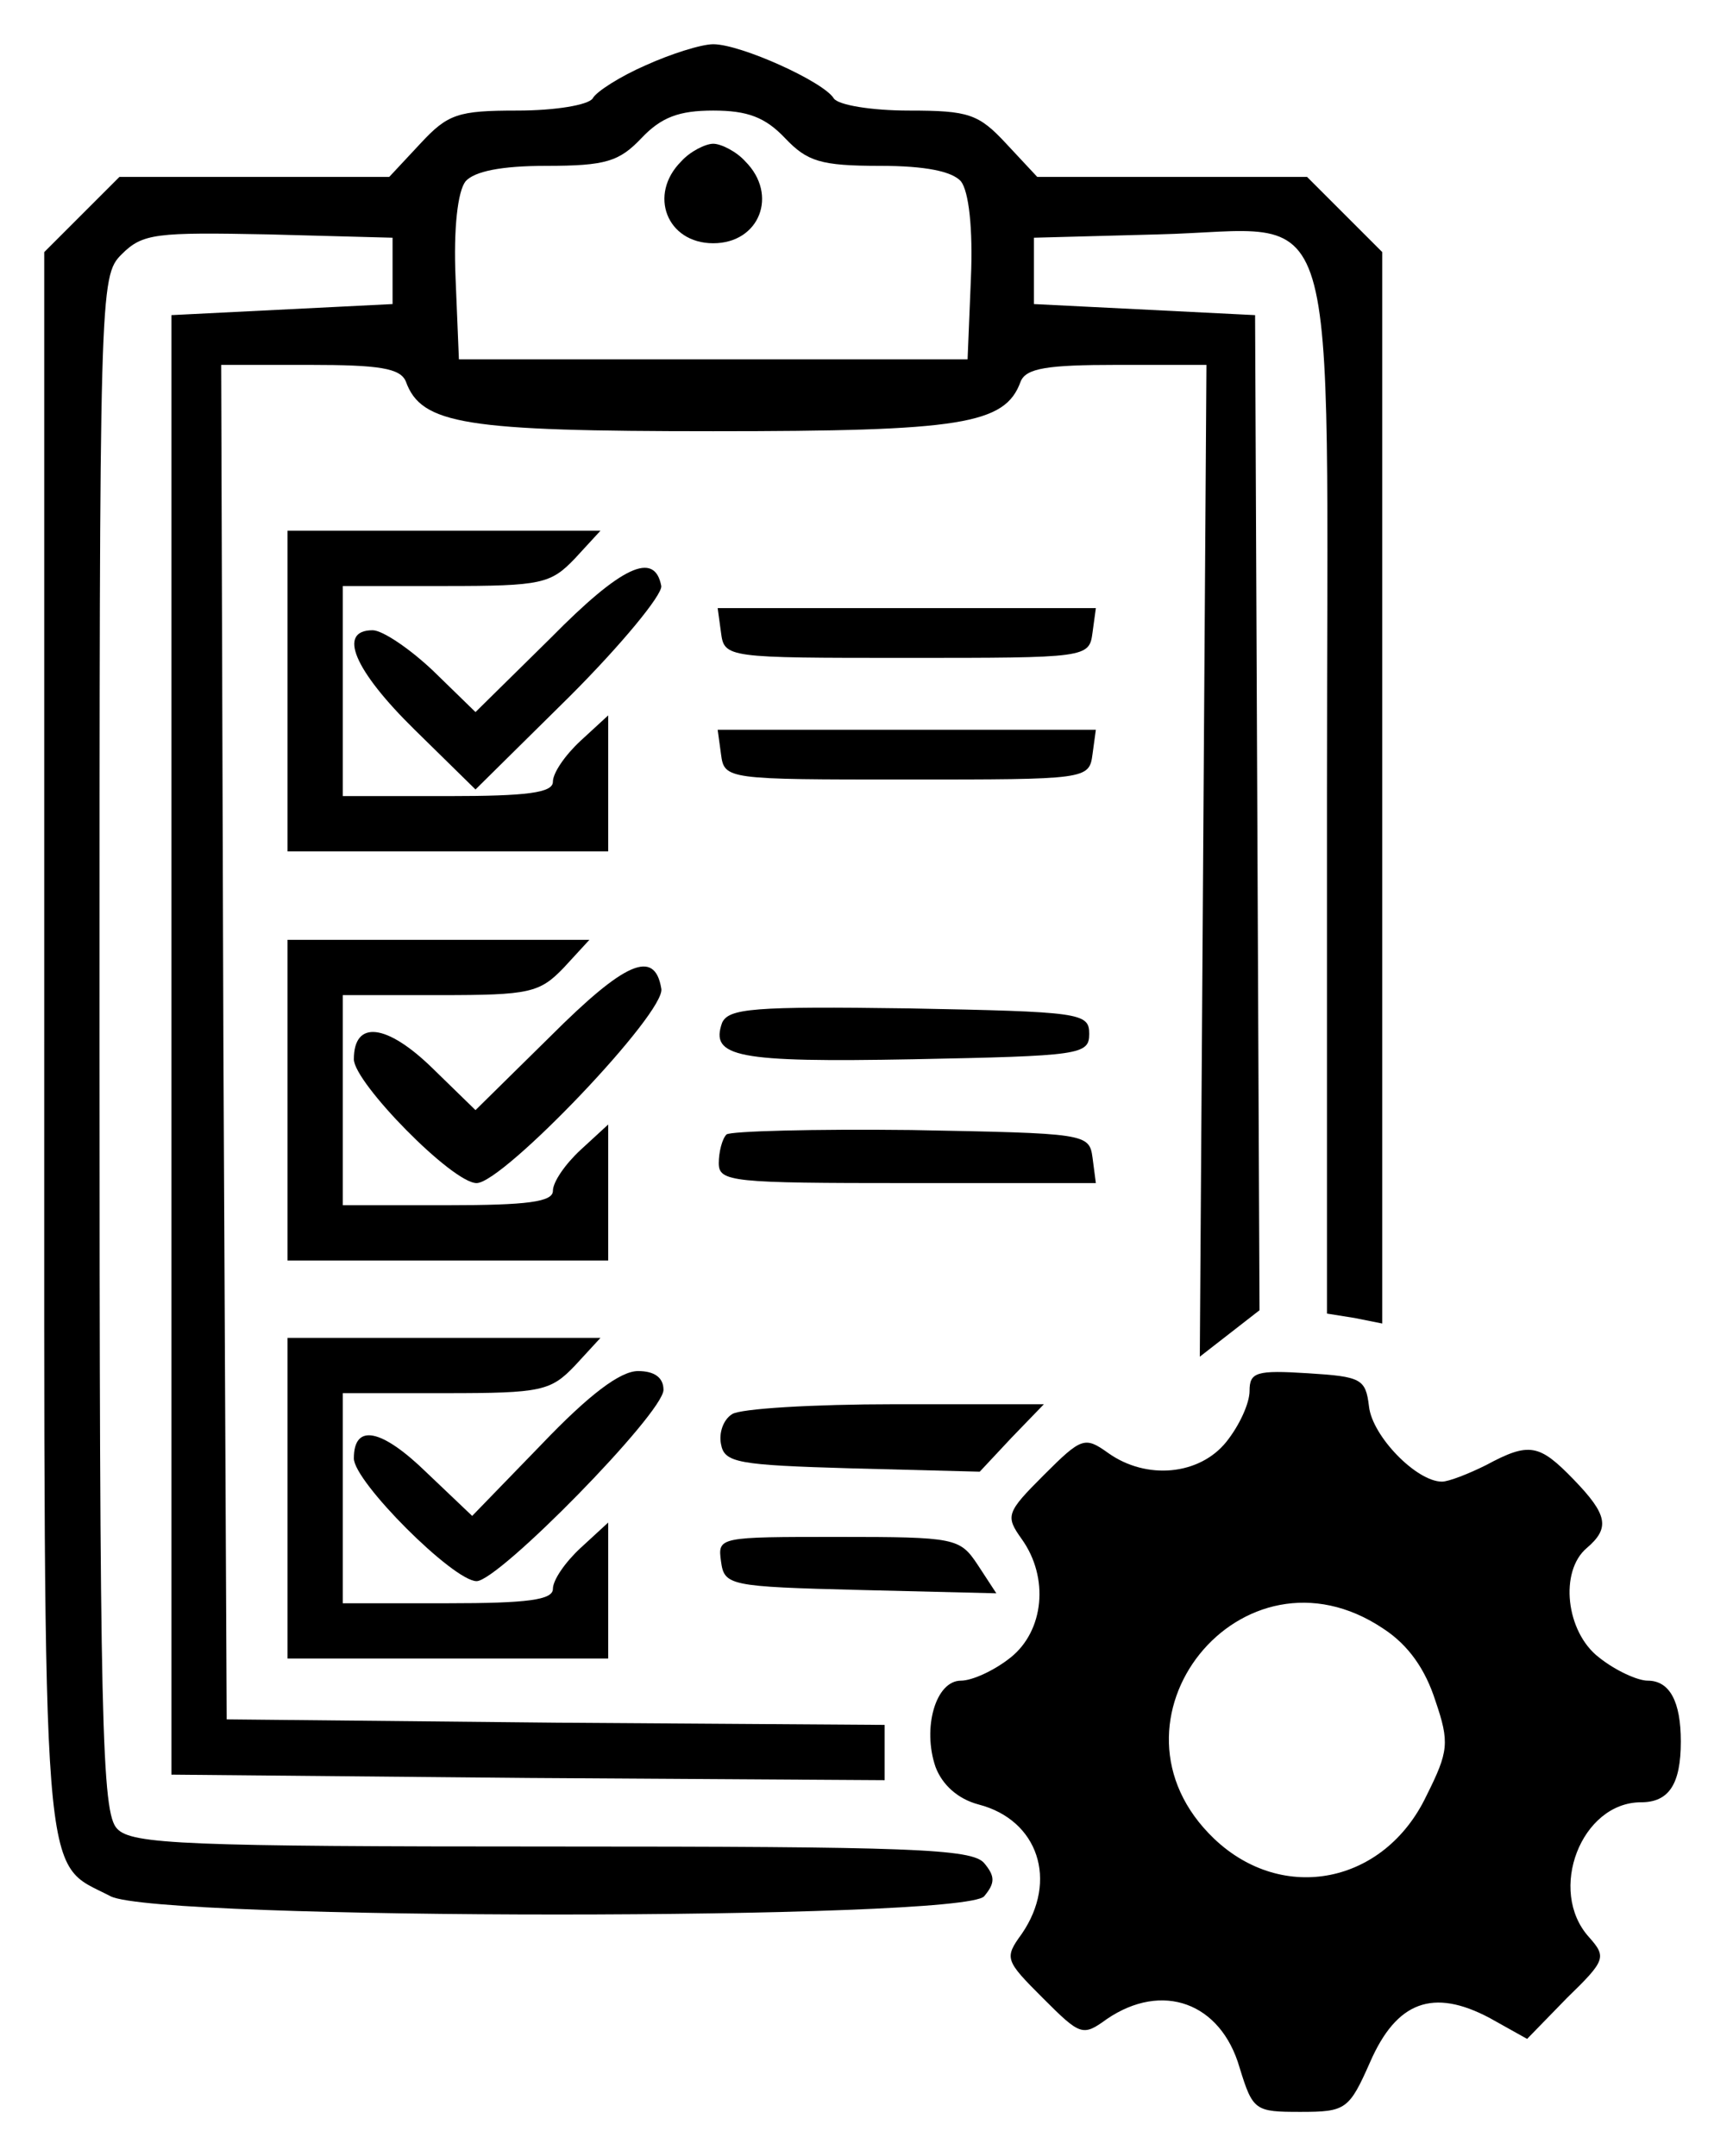 <?xml version="1.0" standalone="no"?>
<!DOCTYPE svg PUBLIC "-//W3C//DTD SVG 20010904//EN"
 "http://www.w3.org/TR/2001/REC-SVG-20010904/DTD/svg10.dtd">
<svg version="1.0" xmlns="http://www.w3.org/2000/svg"
 width="155pt" height="195pt" viewBox="0 0 155 195"
 preserveAspectRatio="xMidYMid meet">

<g transform="translate(0,195) scale(0.1,-0.1)"
fill="#000000" stroke="none">
<path d="M584 1891 c-23 -10 -45 -24 -48 -30 -4 -6 -34 -11 -68 -11 -54 0 -63
-3 -88 -30 l-28 -30 -122 0 -122 0 -34 -34 -34 -34 0 -714 c0 -784 -3 -740 60
-773 43 -22 771 -22 790 0 10 12 10 18 0 30 -11 13 -67 15 -391 15 -330 0
-380 2 -393 16 -14 14 -16 92 -16 710 0 684 0 694 20 714 19 19 31 20 133 18
l112 -3 0 -30 0 -30 -100 -5 -100 -5 0 -660 0 -660 323 -3 322 -2 0 25 0 25
-297 2 -298 3 -3 613 -2 612 80 0 c63 0 82 -3 87 -15 14 -39 54 -45 278 -45
224 0 264 6 278 45 5 12 24 15 87 15 l81 0 -3 -449 -3 -448 27 21 27 21 -2
450 -2 450 -100 5 -100 5 0 30 0 30 112 3 c169 4 153 57 153 -507 l0 -469 25
-4 25 -5 0 484 0 485 -34 34 -34 34 -122 0 -122 0 -28 30 c-25 27 -34 30 -88
30 -34 0 -64 5 -68 11 -9 15 -84 49 -109 49 -11 0 -39 -9 -61 -19z m126 -66
c20 -21 32 -25 86 -25 41 0 65 -5 73 -14 7 -9 11 -42 9 -88 l-3 -73 -230 0
-230 0 -3 73 c-2 46 2 79 9 88 8 9 32 14 73 14 54 0 66 4 86 25 18 19 34 25
65 25 31 0 47 -6 65 -25z"/>
<path d="M616 1804 c-30 -30 -13 -74 29 -74 42 0 59 44 29 74 -8 9 -22 16 -29
16 -7 0 -21 -7 -29 -16z"/>
<path d="M260 1325 l0 -145 145 0 145 0 0 62 0 61 -25 -23 c-14 -13 -25 -29
-25 -37 0 -10 -23 -13 -95 -13 l-95 0 0 95 0 95 93 0 c87 0 95 2 117 25 l23
25 -141 0 -142 0 0 -145z"/>
<path d="M498 1373 l-68 -67 -38 37 c-21 20 -46 37 -55 37 -32 0 -17 -36 38
-90 l55 -54 85 84 c47 47 84 92 83 100 -6 32 -36 18 -100 -47z"/>
<path d="M652 1378 c3 -23 5 -23 168 -23 163 0 165 0 168 23 l3 22 -171 0
-171 0 3 -22z"/>
<path d="M652 1268 c3 -23 5 -23 168 -23 163 0 165 0 168 23 l3 22 -171 0
-171 0 3 -22z"/>
<path d="M260 955 l0 -145 145 0 145 0 0 62 0 61 -25 -23 c-14 -13 -25 -29
-25 -37 0 -10 -23 -13 -95 -13 l-95 0 0 95 0 95 88 0 c81 0 90 2 112 25 l23
25 -136 0 -137 0 0 -145z"/>
<path d="M498 1013 l-68 -67 -39 38 c-41 40 -71 44 -71 8 0 -21 89 -112 111
-112 24 0 172 155 167 176 -6 36 -33 24 -100 -43z"/>
<path d="M653 1025 c-11 -31 13 -36 173 -33 151 3 159 4 159 23 0 19 -8 20
-163 23 -141 2 -163 0 -169 -13z"/>
<path d="M657 924 c-4 -4 -7 -16 -7 -26 0 -17 12 -18 171 -18 l170 0 -3 23
c-3 22 -6 22 -164 25 -88 1 -163 -1 -167 -4z"/>
<path d="M260 595 l0 -145 145 0 145 0 0 62 0 61 -25 -23 c-14 -13 -25 -29
-25 -37 0 -10 -23 -13 -95 -13 l-95 0 0 95 0 95 93 0 c87 0 95 2 117 25 l23
25 -141 0 -142 0 0 -145z"/>
<path d="M490 644 l-63 -65 -41 39 c-41 40 -66 45 -66 13 0 -21 90 -111 111
-111 20 0 169 152 169 173 0 11 -8 17 -23 17 -16 0 -44 -21 -87 -66z"/>
<path d="M1130 692 c0 -11 -9 -31 -21 -46 -24 -30 -72 -35 -107 -10 -21 15
-24 14 -58 -20 -34 -34 -35 -37 -20 -58 25 -35 20 -83 -10 -107 -15 -12 -35
-21 -45 -21 -23 0 -35 -43 -23 -78 6 -16 20 -29 39 -34 54 -14 72 -69 39 -117
-16 -22 -15 -24 19 -58 34 -34 36 -35 58 -19 50 34 103 15 120 -44 12 -39 14
-40 55 -40 41 0 44 2 63 45 24 55 57 67 108 40 l34 -19 36 37 c35 34 36 37 20
55 -38 42 -7 122 47 122 25 0 36 16 36 55 0 36 -10 55 -30 55 -9 0 -29 9 -44
21 -30 23 -36 78 -11 99 21 18 19 30 -12 62 -31 32 -40 34 -79 13 -16 -8 -34
-15 -40 -15 -23 0 -63 41 -66 68 -3 25 -7 27 -55 30 -47 3 -53 1 -53 -16z
m121 -215 c23 -15 38 -37 47 -65 13 -38 12 -46 -8 -86 -38 -80 -130 -98 -192
-39 -111 106 25 276 153 190z"/>
<path d="M662 671 c-8 -5 -12 -17 -10 -27 3 -17 15 -19 118 -22 l116 -3 29 31
29 30 -135 0 c-74 0 -140 -4 -147 -9z"/>
<path d="M652 538 c3 -22 7 -23 126 -26 l123 -3 -17 26 c-16 24 -20 25 -126
25 -108 0 -109 0 -106 -22z"/>
</g>
</svg>

